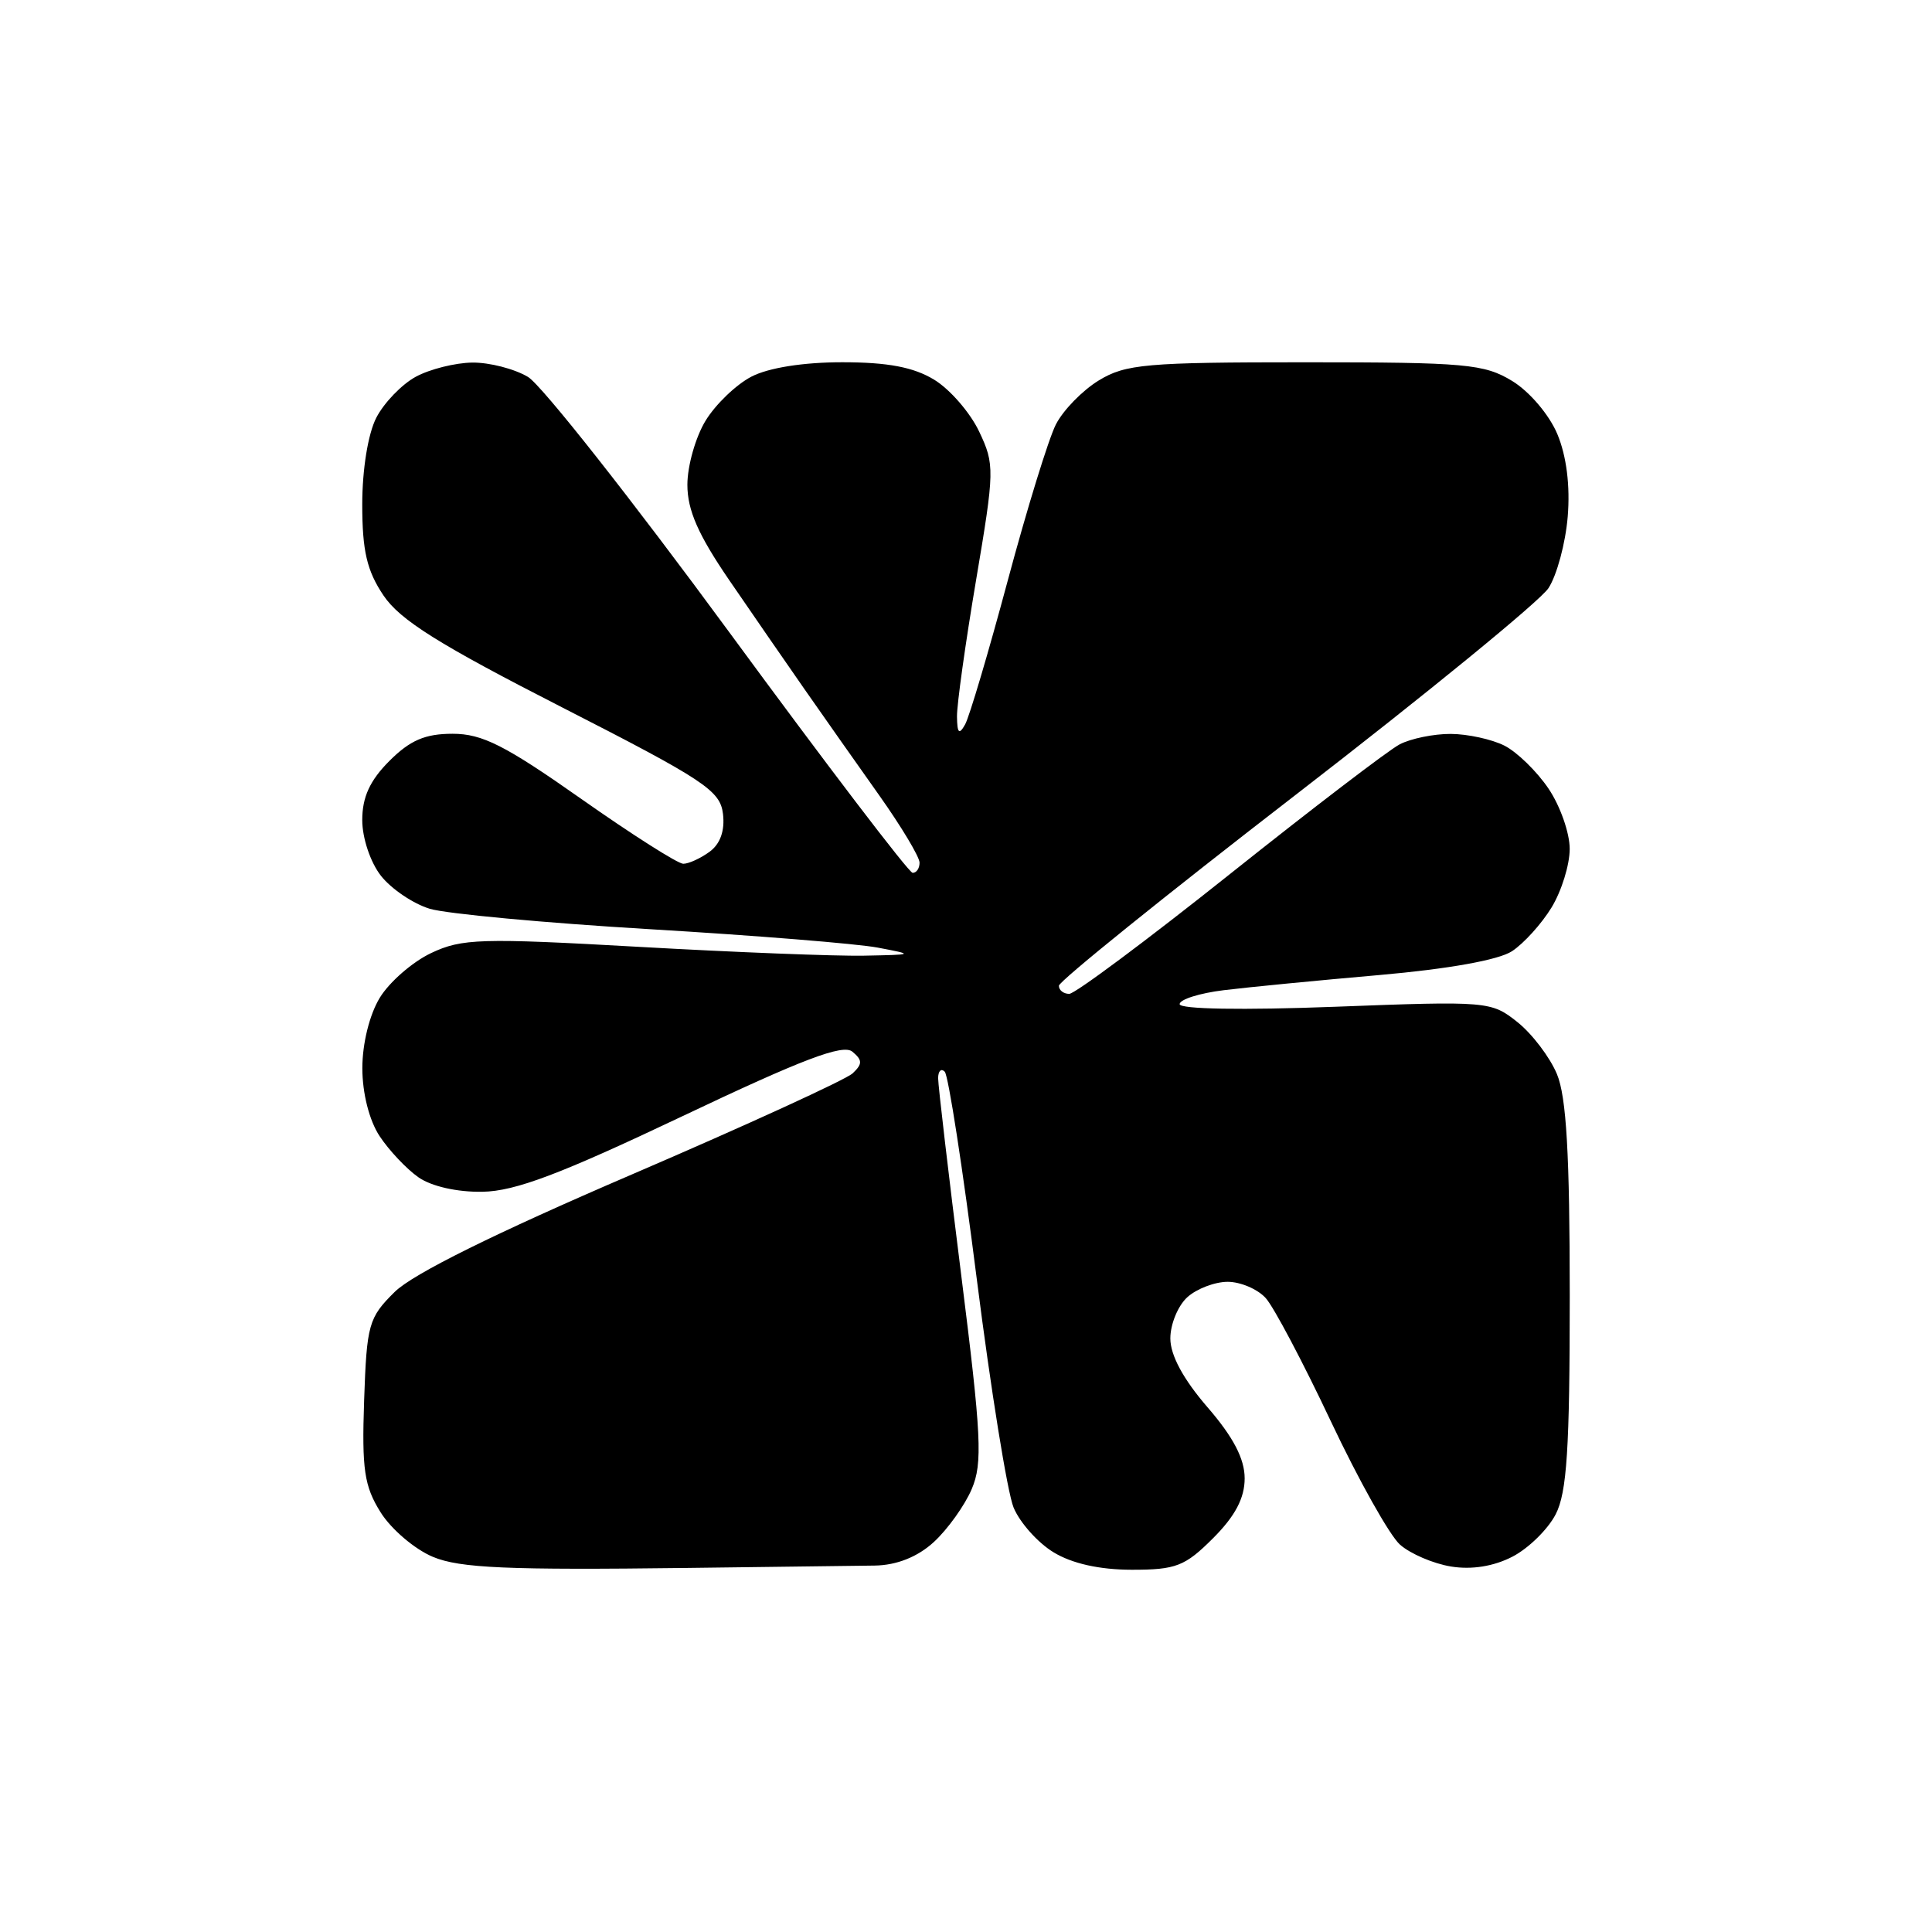  <svg viewBox="0 0 128 128" fill="none" xmlns="http://www.w3.org/2000/svg" >
    <path
      fillRule="evenodd"
      clipRule="evenodd"
      d="M27.547 24.961C26.62 25.463 25.442 26.685 24.931 27.675C24.385 28.732 24 31.102 24 33.415C24 36.495 24.306 37.811 25.404 39.446C26.502 41.082 29.079 42.697 37.25 46.87C46.658 51.676 47.713 52.373 47.899 53.917C48.033 55.03 47.722 55.911 47.012 56.431C46.41 56.87 45.625 57.229 45.267 57.227C44.908 57.226 41.861 55.288 38.495 52.919C33.464 49.38 31.95 48.614 29.986 48.614C28.167 48.614 27.169 49.043 25.799 50.413C24.508 51.705 24 52.81 24 54.331C24 55.523 24.542 57.139 25.241 58.026C25.922 58.893 27.377 59.876 28.471 60.208C29.566 60.541 36.139 61.151 43.077 61.563C50.015 61.976 56.8 62.524 58.154 62.782C60.593 63.245 60.585 63.251 57.231 63.316C55.369 63.352 48.661 63.089 42.324 62.731C31.846 62.14 30.598 62.177 28.559 63.145C27.326 63.73 25.796 65.062 25.161 66.105C24.481 67.22 24.006 69.141 24.006 70.77C24.007 72.429 24.465 74.231 25.146 75.266C25.772 76.215 26.932 77.445 27.723 77.999C28.58 78.6 30.294 78.987 31.965 78.958C34.137 78.921 37.125 77.791 45.21 73.952C53.179 70.167 55.845 69.155 56.471 69.675C57.145 70.233 57.149 70.491 56.492 71.11C56.052 71.525 49.462 74.543 41.846 77.818C32.775 81.717 27.363 84.398 26.154 85.589C24.421 87.297 24.297 87.738 24.124 92.782C23.968 97.352 24.131 98.461 25.215 100.193C25.915 101.314 27.476 102.643 28.683 103.147C30.465 103.892 33.631 104.029 45.544 103.88L57.944 103.723C59.403 103.705 60.804 103.147 61.877 102.156C62.793 101.31 63.92 99.734 64.38 98.654C65.11 96.941 65.022 95.132 63.686 84.501C62.843 77.796 62.154 71.919 62.154 71.438C62.154 70.957 62.351 70.761 62.591 71.002C62.831 71.242 63.788 77.431 64.716 84.754C65.645 92.079 66.742 98.884 67.153 99.879C67.565 100.873 68.754 102.207 69.797 102.842C71.026 103.591 72.85 103.999 74.985 104C77.909 104.003 78.51 103.769 80.369 101.91C81.831 100.448 82.462 99.254 82.462 97.947C82.462 96.649 81.708 95.206 80 93.233C78.399 91.382 77.538 89.789 77.538 88.675C77.538 87.732 78.045 86.503 78.664 85.943C79.283 85.383 80.486 84.924 81.338 84.924C82.189 84.924 83.323 85.409 83.858 86.001C84.392 86.593 86.332 90.263 88.168 94.156C90.004 98.048 92.068 101.73 92.754 102.337C93.44 102.943 94.962 103.596 96.136 103.786C97.507 104.009 98.962 103.775 100.202 103.134C101.264 102.585 102.553 101.323 103.066 100.33C103.812 98.888 104 95.977 104 85.858C104 76.486 103.779 72.663 103.151 71.161C102.685 70.044 101.508 68.495 100.536 67.719C98.803 66.335 98.572 66.315 88.462 66.7C82.328 66.933 78.154 66.863 78.154 66.527C78.154 66.216 79.469 65.8 81.077 65.603C82.684 65.405 87.317 64.954 91.372 64.6C95.947 64.2 99.286 63.602 100.171 63.022C100.955 62.508 102.137 61.202 102.796 60.12C103.456 59.038 103.996 57.294 103.997 56.244C103.999 55.194 103.369 53.398 102.597 52.253C101.825 51.108 100.509 49.825 99.674 49.401C98.837 48.979 97.236 48.629 96.113 48.624C94.991 48.619 93.468 48.931 92.729 49.317C91.989 49.704 86.917 53.581 81.456 57.933C75.996 62.285 71.218 65.846 70.84 65.846C70.463 65.846 70.154 65.604 70.154 65.309C70.154 65.014 77.224 59.313 85.865 52.642C94.506 45.971 102.032 39.817 102.589 38.968C103.145 38.118 103.72 35.987 103.865 34.231C104.034 32.19 103.787 30.218 103.179 28.762C102.646 27.486 101.334 25.941 100.191 25.244C98.337 24.113 97.106 24.002 86.462 24.002C75.948 24.002 74.57 24.123 72.799 25.204C71.716 25.864 70.434 27.179 69.953 28.125C69.471 29.07 68.037 33.721 66.767 38.46C65.496 43.199 64.224 47.491 63.94 47.999C63.543 48.706 63.418 48.583 63.403 47.476C63.393 46.68 63.961 42.616 64.666 38.444C65.898 31.153 65.906 30.771 64.869 28.587C64.276 27.337 62.938 25.794 61.895 25.158C60.533 24.327 58.823 24.001 55.815 24C53.237 23.998 50.924 24.363 49.788 24.951C48.775 25.475 47.405 26.79 46.745 27.874C46.084 28.957 45.542 30.865 45.541 32.113C45.539 33.796 46.256 35.43 48.316 38.44C49.844 40.672 52.103 43.943 53.335 45.71C54.567 47.477 56.779 50.619 58.25 52.693C59.72 54.767 60.923 56.774 60.923 57.155C60.923 57.535 60.715 57.837 60.462 57.827C60.208 57.816 54.739 50.639 48.308 41.877C41.877 33.116 35.881 25.509 34.982 24.973C34.084 24.436 32.422 24.009 31.29 24.022C30.157 24.036 28.473 24.458 27.547 24.961Z"
      fill="url(#paint0_linear_318_827)"
    />
    <defs>
      <linearGradient
        id="paint0_linear_318_827"
        x1="22.108"
        y1="68.324"
        x2="104"
        y2="66.973"
        gradientUnits="userSpaceOnUse"
      >
        <stop stopColor="#4D286C" />
        <stop offset="0.203" stopColor="#E0BD10" />
        <stop offset="0.344" stopColor="#522B70" />
        <stop offset="0.604" stopColor="#522B70" />
        <stop offset="0.824" stopColor="#D8B221" />
        <stop offset="0.993" stopColor="#703D86" />
      </linearGradient>
    </defs>
  </svg>